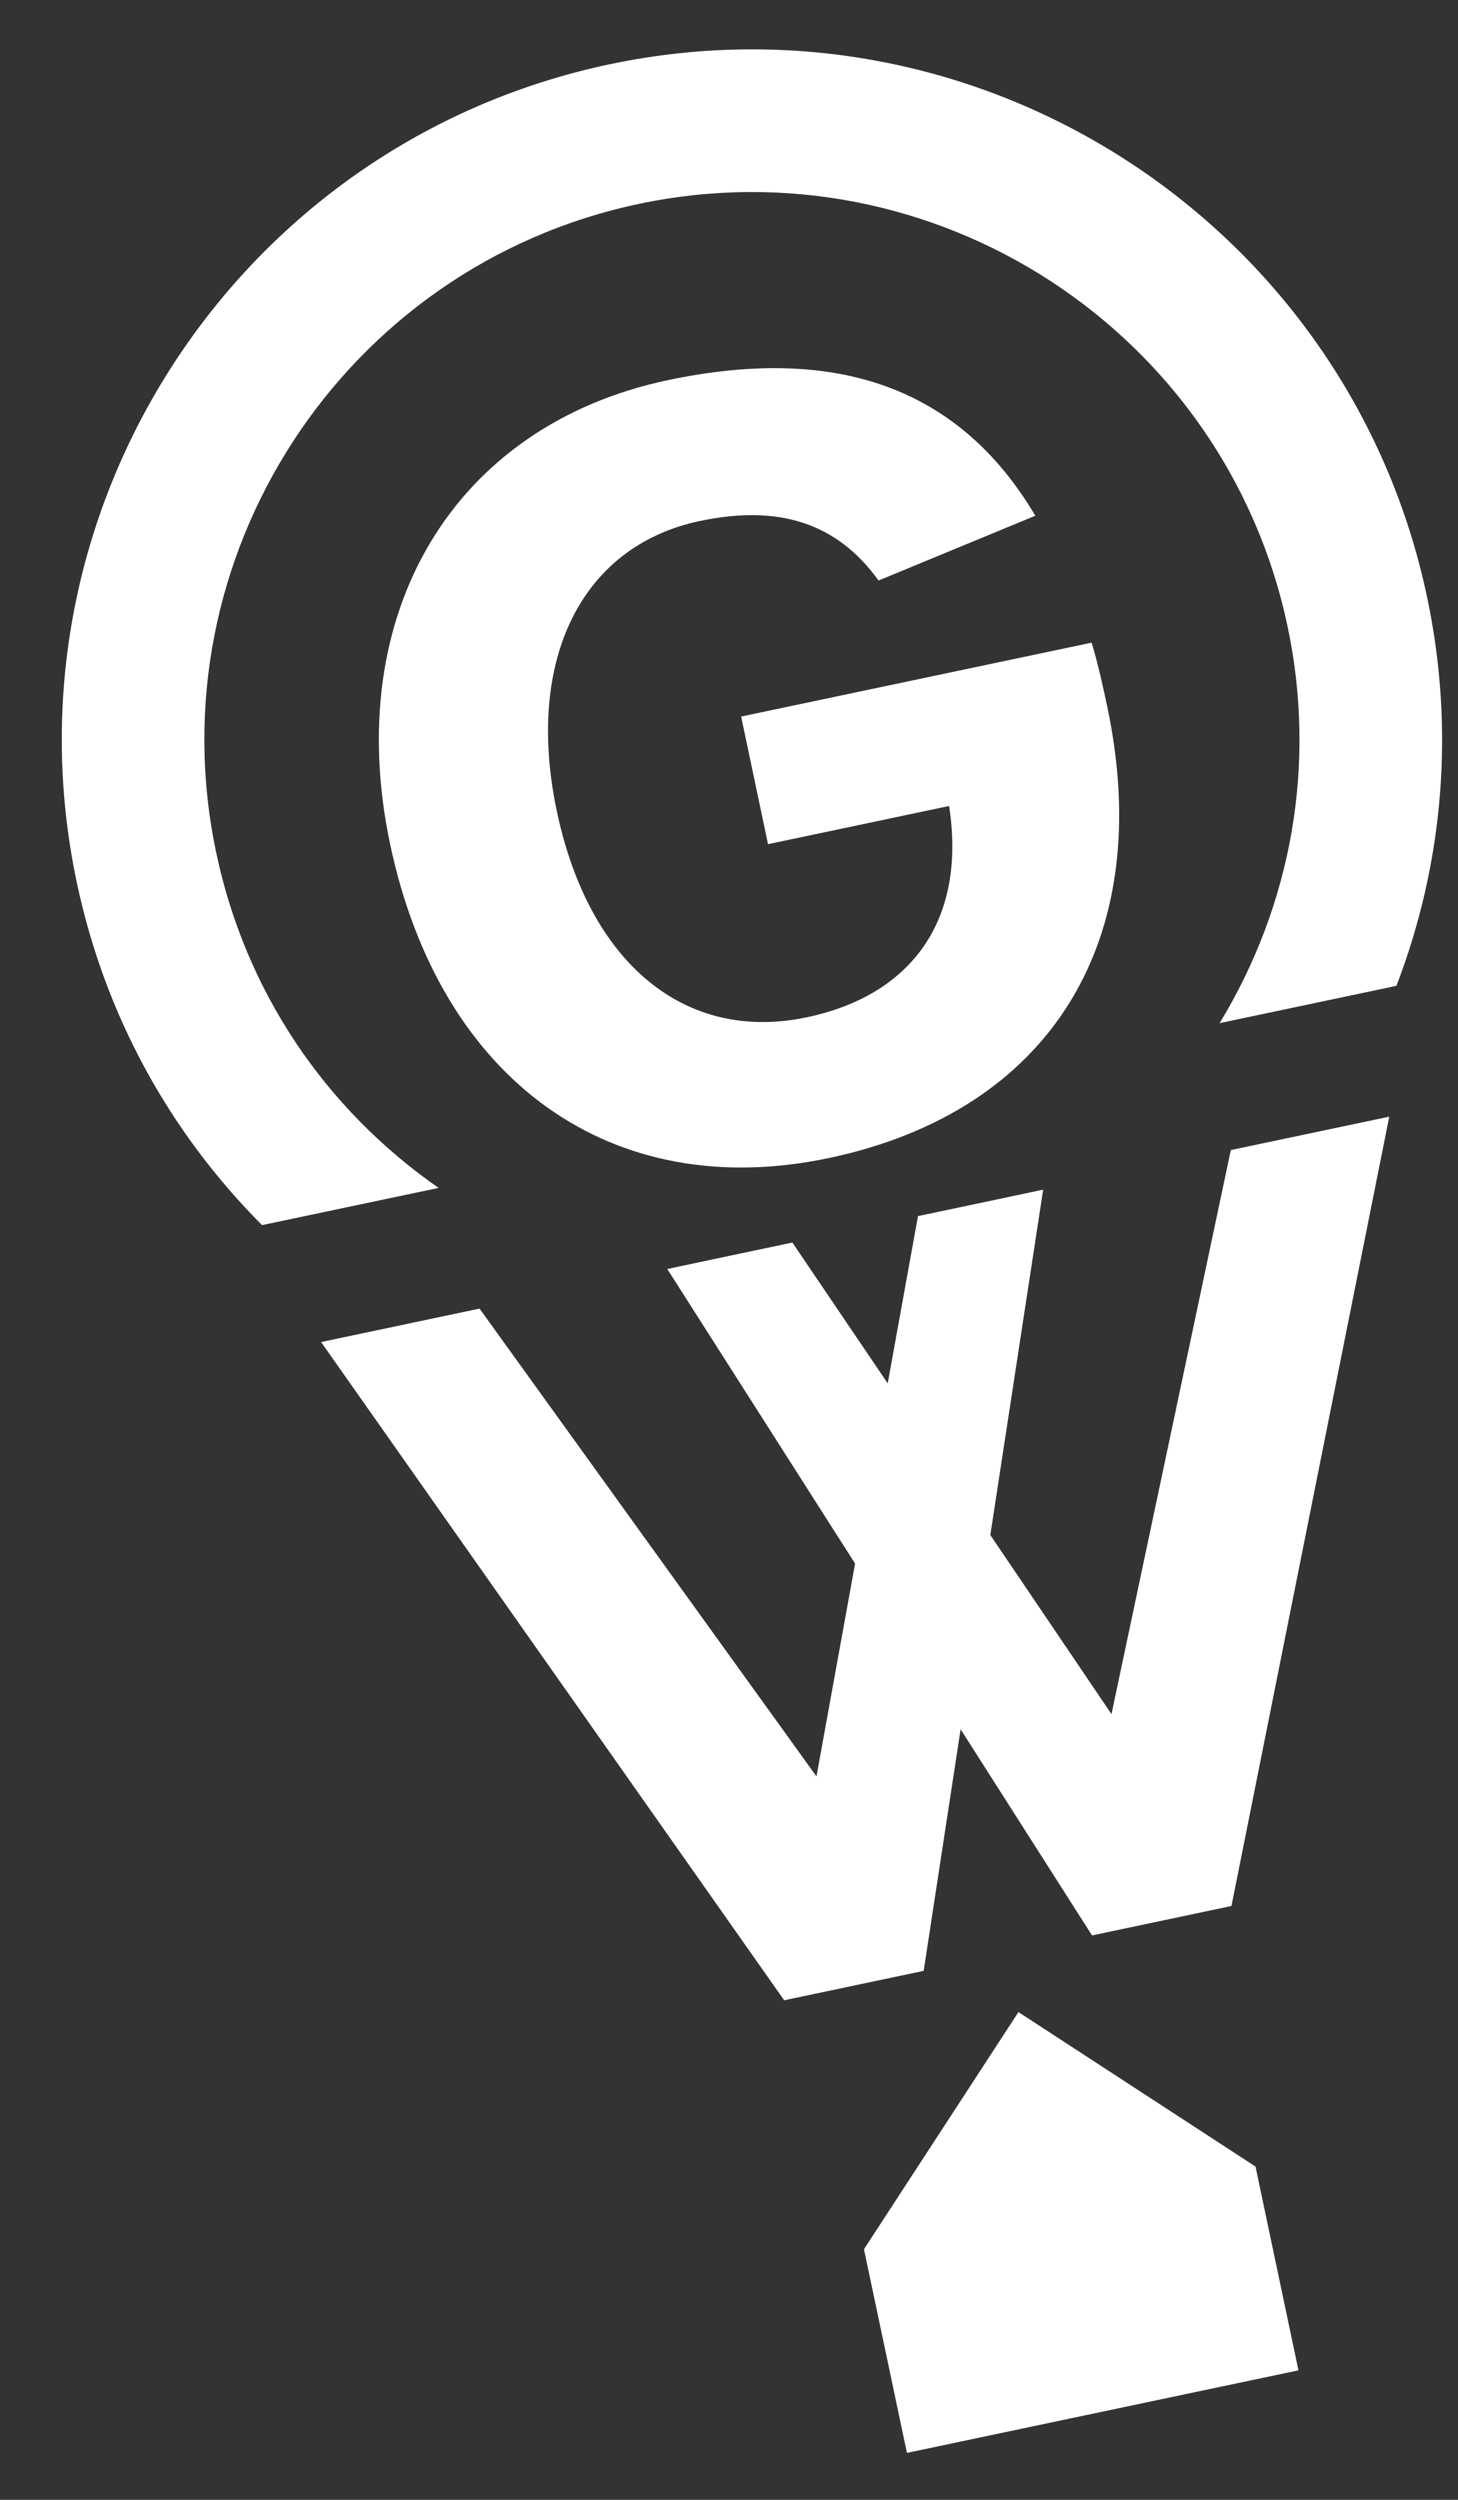 <?xml version="1.0" encoding="UTF-8"?>
<svg width="21px" height="36px" viewBox="0 0 21 36" version="1.1" xmlns="http://www.w3.org/2000/svg" xmlns:xlink="http://www.w3.org/1999/xlink">
    <rect x="0" y="0" width="21" height="36" fill="#333333" stroke="none"/>
    <title>groundwork_mark_white</title>
    <g id="groundwork_mark_white" stroke="none" stroke-width="1" fill="none" fill-rule="evenodd">
        <g id="Hot-Air-Balloon" fill="#FFFFFF" transform="translate(0.89, 0.711)">
            <path d="M5.427,16.396 C3.778,15.247 2.643,13.553 2.224,11.568 C1.326,7.314 4.058,3.123 8.313,2.225 C12.567,1.328 16.758,4.059 17.656,8.313 C18.073,10.29 17.72,12.305 16.677,14.023 L19.223,13.486 C19.903,11.716 20.066,9.788 19.665,7.889 C18.533,2.526 13.251,-0.916 7.889,0.215 C2.527,1.347 -0.916,6.629 0.215,11.992 C0.617,13.9 1.548,15.591 2.884,16.932 L5.427,16.396 Z" id="Fill-9"></path>
            <polygon id="Fill-11" points="16.838 15.851 15.119 23.974 13.374 21.395 14.135 16.421 13.229 16.613 12.332 16.802 11.896 19.211 10.523 17.183 9.626 17.372 8.721 17.564 11.426 21.806 10.87 24.871 6.017 18.134 3.735 18.616 10.405 28.095 12.414 27.671 12.946 24.192 14.839 27.161 16.847 26.737 19.12 15.37"></polygon>
            <path d="M4.729,11.446 C4.027,8.117 5.644,5.415 8.732,4.763 C11.142,4.256 12.921,4.856 14.022,6.716 L11.764,7.649 C11.163,6.815 10.321,6.553 9.19,6.792 C7.489,7.15 6.669,8.786 7.13,10.97 C7.594,13.17 8.983,14.308 10.731,13.939 C12.222,13.625 13.036,12.557 12.78,10.896 L10.172,11.446 L9.785,9.608 L14.833,8.544 C14.931,8.869 14.995,9.17 15.059,9.47 C15.767,12.83 14.242,15.292 11.048,15.966 C7.915,16.627 5.448,14.85 4.729,11.446" id="Fill-13"></path>
            <path d="M17.194,30.492 L17.19,30.492 L17.191,30.488 L13.779,28.265 L11.556,31.677 C11.556,31.677 11.558,31.68 11.559,31.68 L11.554,31.681 L12.173,34.613 L17.812,33.424 L17.194,30.492 Z" id="Fill-15"></path>
        </g>
    </g>
</svg>